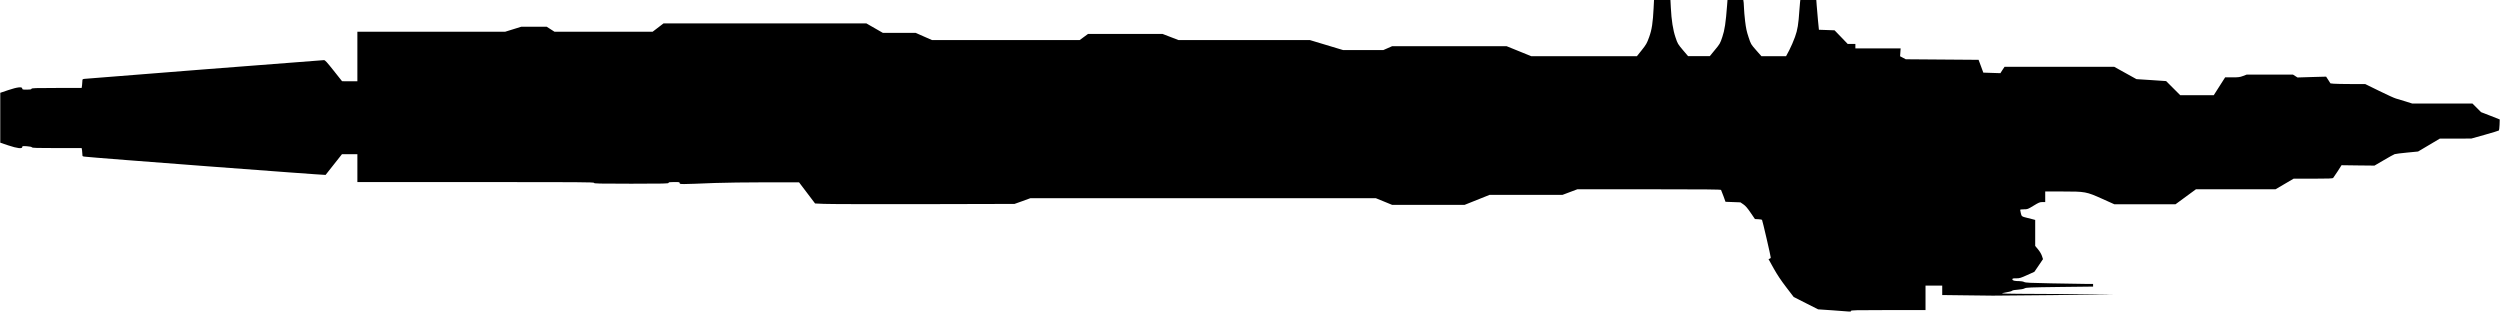 <?xml version="1.0" standalone="no"?>
<!DOCTYPE svg PUBLIC "-//W3C//DTD SVG 20010904//EN"
 "http://www.w3.org/TR/2001/REC-SVG-20010904/DTD/svg10.dtd">
<svg version="1.0" xmlns="http://www.w3.org/2000/svg"
   viewBox="0 0 4491 560"
 preserveAspectRatio="xMidYMid meet">
<g transform="translate(0,560) scale(0.1,-0.1)"
fill="#000000" stroke="none">
<path d="M29706 5463 c-14 -276 -32 -395 -81 -530 -41 -113 -52 -132 -132
-233 l-88 -110 -948 0 -949 0 -221 90 -222 90 -1028 0 -1029 0 -79 -35 -80
-35 -360 0 -360 0 -299 90 -299 90 -1180 0 -1180 0 -143 55 -143 55 -670 0
-670 0 -75 -55 -75 -55 -1326 0 -1326 0 -148 65 -147 65 -294 0 -295 0 -148
85 -148 85 -1822 0 -1821 0 -98 -75 -98 -75 -882 0 -881 0 -70 45 -70 45 -228
0 -228 0 -145 -45 -145 -45 -1327 0 -1328 0 0 -445 0 -445 -137 0 -138 1 -150
189 c-123 155 -155 190 -175 190 -34 0 -4244 -329 -4297 -336 -41 -5 -43 -7
-43 -38 0 -18 -3 -54 -6 -80 l-7 -46 -447 0 c-389 0 -449 -2 -454 -15 -4 -12
-24 -15 -86 -15 -73 0 -80 2 -80 20 0 36 -86 27 -250 -28 l-145 -49 0 -448 0
-448 145 -49 c162 -54 250 -64 250 -29 0 18 6 19 83 14 53 -4 85 -11 90 -19 7
-12 89 -14 451 -14 l443 0 7 -38 c3 -20 6 -54 6 -74 0 -36 1 -37 43 -42 127
-18 4321 -335 4326 -328 3 5 71 90 150 190 l144 182 139 0 138 0 0 -250 0
-250 2125 0 c1882 0 2125 -2 2125 -15 0 -13 81 -15 670 -15 589 0 670 2 670
15 0 12 18 15 100 15 93 0 100 -1 100 -20 0 -22 7 -22 630 3 168 6 577 12 909
12 l605 0 144 -190 144 -190 157 -7 c86 -5 892 -6 1791 -5 l1635 4 143 51 142
52 3103 0 3102 0 147 -60 146 -60 651 0 651 0 225 90 225 90 655 0 655 0 133
50 133 50 1287 0 c1016 0 1288 -3 1294 -12 4 -7 24 -58 44 -113 l36 -100 134
-5 134 -5 53 -36 c39 -27 72 -65 130 -150 l78 -114 59 -3 c33 -2 63 -6 68 -11
7 -7 157 -652 157 -678 0 -8 -9 -17 -20 -20 -11 -3 -20 -7 -20 -8 0 -2 41 -76
92 -166 63 -113 133 -218 226 -339 l134 -175 219 -111 220 -111 252 -17 c139
-9 271 -19 295 -22 34 -4 42 -2 42 10 0 14 69 16 670 16 l670 0 0 220 0 220
150 0 150 0 0 -85 0 -85 398 -5 c218 -2 449 -5 512 -6 151 -1 2016 19 2145 24
55 1 -369 4 -943 5 -593 1 -1041 6 -1038 11 3 5 42 14 86 21 45 7 88 19 95 27
9 9 46 16 102 19 57 4 101 12 123 24 32 16 83 18 633 25 l597 7 0 24 0 24
-147 0 c-82 1 -353 5 -604 10 -386 7 -461 11 -487 24 -17 9 -55 16 -84 16 -88
0 -128 10 -128 31 0 17 8 19 68 19 62 0 81 6 198 59 l129 58 78 114 77 114
-19 58 c-12 35 -40 82 -71 119 l-50 60 0 233 0 234 -37 10 c-21 5 -67 17 -103
26 -101 24 -105 27 -118 85 -7 28 -12 56 -12 61 0 5 30 9 68 9 65 0 70 2 173
65 95 58 113 65 158 65 l51 0 0 95 0 95 306 0 c416 0 431 -3 717 -131 l220
-99 549 0 548 0 184 135 184 135 715 0 715 0 162 95 162 95 348 0 c285 0 351
3 363 14 7 8 44 62 82 121 l68 107 296 -4 296 -3 168 98 c92 54 179 103 195
108 15 5 116 18 224 28 l196 19 196 116 195 116 283 0 283 1 243 68 c134 38
247 72 252 77 4 5 10 52 12 104 l3 94 -167 66 -168 65 -78 78 -77 77 -541 0
-541 0 -124 39 c-68 22 -144 45 -169 51 -25 6 -159 67 -299 136 l-253 124
-253 0 c-138 0 -279 3 -312 6 l-59 6 -39 61 -39 60 -257 -7 -257 -8 -41 26
-41 26 -415 0 -415 0 -66 -25 c-58 -22 -82 -25 -194 -25 l-128 0 -102 -160
-102 -160 -301 0 -302 0 -126 126 -127 127 -267 18 -266 17 -200 111 -200 111
-985 0 -984 0 -38 -57 -37 -58 -153 5 -154 5 -42 115 -43 115 -654 5 -654 5
-51 27 -51 27 5 71 5 70 -407 0 -406 0 0 40 0 40 -69 0 -69 0 -118 123 -118
122 -140 5 -141 5 -17 170 c-9 94 -19 214 -23 268 l-7 97 -143 0 -144 0 -5
-42 c-3 -24 -8 -83 -11 -133 -18 -267 -33 -359 -80 -490 -25 -70 -71 -176
-102 -236 l-58 -109 -222 0 -221 0 -95 108 c-94 107 -94 107 -136 234 -34 102
-46 158 -62 290 -10 90 -19 188 -19 218 0 30 -3 79 -6 108 l-7 52 -142 0 -142
0 -7 -92 c-24 -318 -44 -451 -86 -573 -39 -117 -44 -125 -133 -232 l-92 -112
-195 0 -195 0 -93 109 c-90 107 -95 114 -133 228 -45 132 -73 308 -84 535 l-7
137 -148 0 -147 0 -7 -137z"/>
</g>
</svg>
